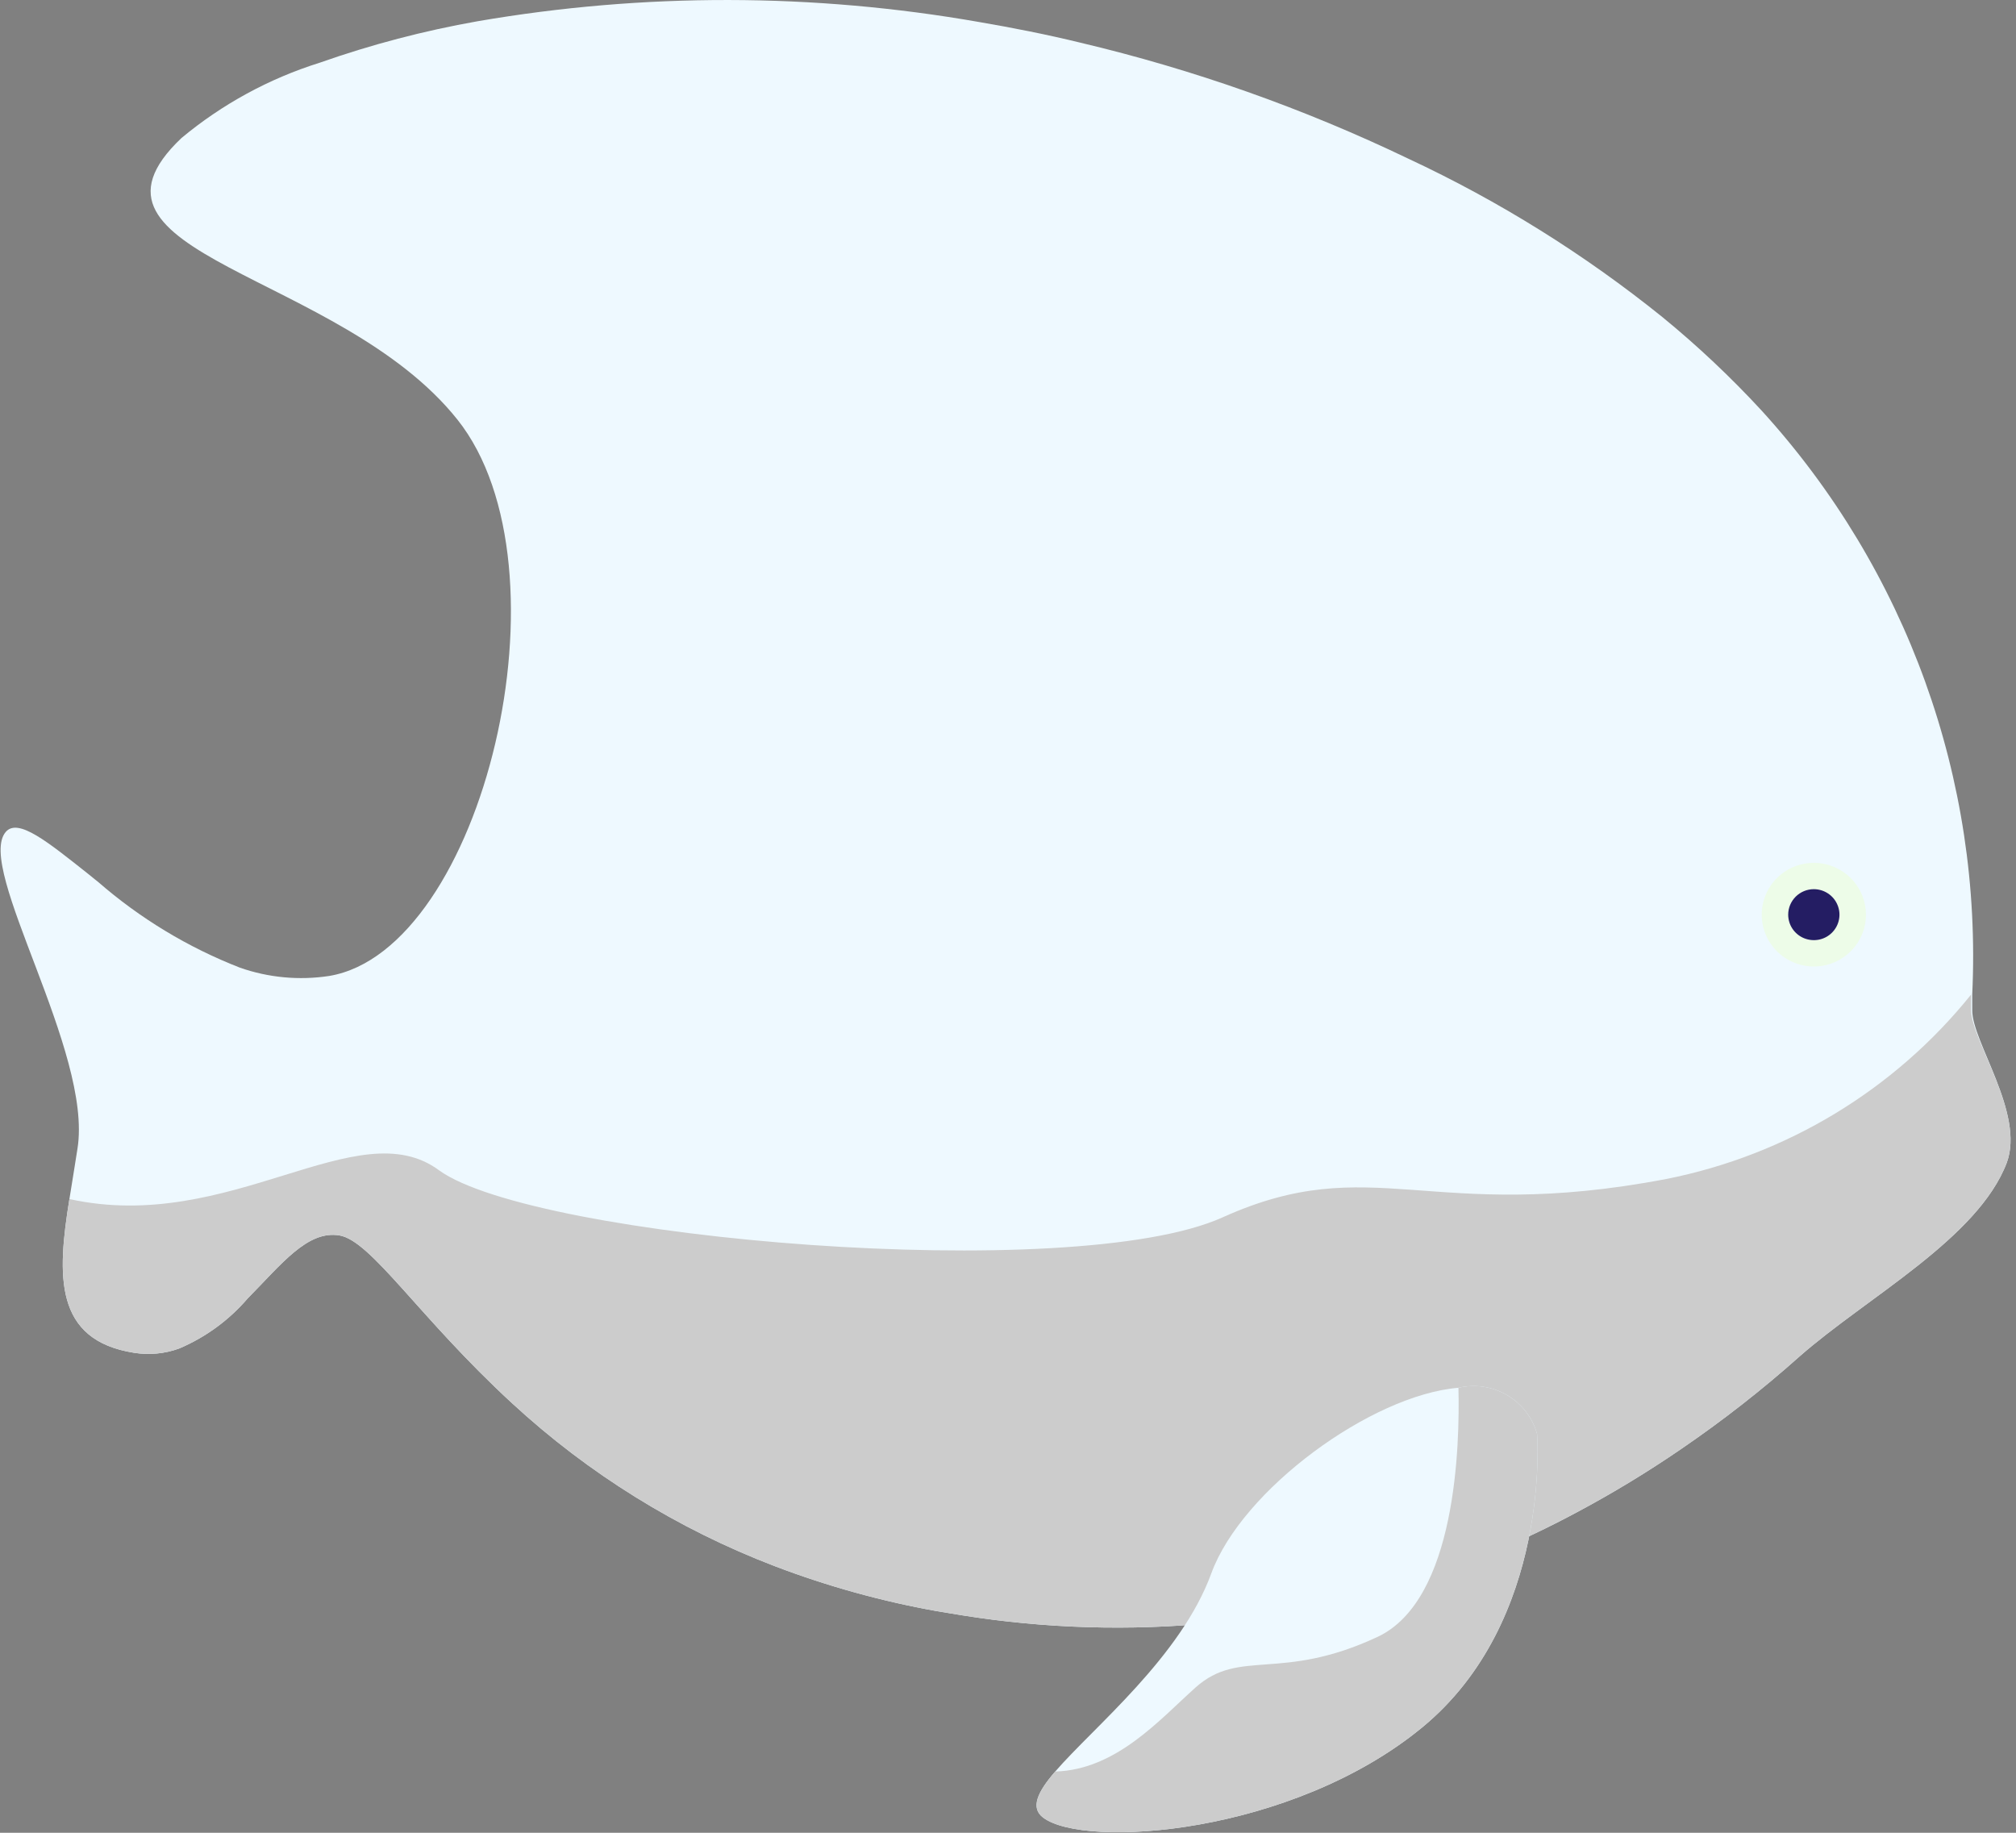 <svg width="44" height="40" viewBox="0 0 44 40" fill="none" xmlns="http://www.w3.org/2000/svg">
<rect x="0" y="0" width="44" height="40" fill="#808080" stroke="none"/>
<g clip-path="url(#clip0_36:2094)">
<path d="M43.799 25.375C43.17 27.031 40.744 28.312 39.273 29.606C38.457 30.334 37.594 31.008 36.69 31.625C35.958 32.127 35.198 32.588 34.414 33.006C31.957 34.325 29.261 35.145 26.482 35.419C24.66 35.598 22.822 35.544 21.013 35.256L20.448 35.163C19.239 34.947 18.055 34.618 16.909 34.181C14.788 33.369 12.842 32.162 11.176 30.625C9.14 28.75 8.102 27.075 7.405 26.962C6.707 26.85 6.148 27.587 5.406 28.337C4.998 28.812 4.487 29.186 3.91 29.431C3.596 29.545 3.259 29.577 2.929 29.525C1.176 29.25 1.245 27.837 1.515 26.169C1.572 25.812 1.634 25.438 1.691 25.069C2.03 22.95 -0.547 18.938 0.126 18.156C0.396 17.844 1.044 18.375 1.942 19.087L2.081 19.2L2.137 19.244C3.053 20.042 4.102 20.677 5.236 21.119C5.861 21.338 6.53 21.4 7.185 21.3C10.541 20.738 12.559 12.387 9.982 9.156C7.405 5.925 1.257 5.575 3.96 3.013C4.848 2.274 5.873 1.715 6.977 1.369C8.1 0.973 9.255 0.67 10.428 0.463C14.05 -0.16 17.752 -0.154 21.372 0.481C22.101 0.606 22.836 0.75 23.578 0.931C26.049 1.516 28.449 2.365 30.737 3.463C32.719 4.388 34.58 5.549 36.281 6.919C37.051 7.549 37.776 8.232 38.45 8.963C41.615 12.437 43.267 17.017 43.045 21.7V22.044C43.032 22.725 44.195 24.3 43.799 25.375Z" fill="#EEF9FF"/>
<path d="M38.45 19.962C38.45 20.186 38.516 20.404 38.641 20.59C38.765 20.775 38.942 20.92 39.149 21.006C39.356 21.092 39.585 21.116 39.805 21.073C40.025 21.03 40.228 20.924 40.388 20.767C40.547 20.61 40.657 20.409 40.702 20.191C40.747 19.972 40.726 19.745 40.642 19.538C40.558 19.331 40.414 19.154 40.229 19.028C40.043 18.902 39.825 18.834 39.6 18.831C39.45 18.83 39.3 18.858 39.161 18.914C39.021 18.97 38.895 19.053 38.788 19.158C38.681 19.263 38.596 19.389 38.538 19.527C38.48 19.665 38.45 19.813 38.45 19.962V19.962Z" fill="#EDFCE8"/>
<path d="M39.028 19.962C39.028 20.073 39.061 20.18 39.122 20.271C39.184 20.363 39.271 20.434 39.373 20.476C39.476 20.518 39.588 20.529 39.697 20.508C39.805 20.487 39.905 20.434 39.983 20.356C40.061 20.278 40.115 20.179 40.136 20.071C40.158 19.963 40.147 19.851 40.104 19.75C40.062 19.648 39.99 19.561 39.898 19.5C39.806 19.439 39.698 19.406 39.587 19.406C39.439 19.406 39.297 19.465 39.192 19.569C39.087 19.674 39.028 19.815 39.028 19.962V19.962Z" fill="#241D63"/>
<g style="mix-blend-mode:multiply">
<path d="M43.799 25.375C43.17 27.031 40.744 28.312 39.273 29.606C38.457 30.334 37.594 31.008 36.69 31.625C35.958 32.127 35.198 32.588 34.414 33.006C31.957 34.325 29.261 35.145 26.482 35.419C24.66 35.598 22.822 35.544 21.013 35.256L20.448 35.163C19.24 34.947 18.055 34.618 16.909 34.181C14.788 33.369 12.842 32.162 11.176 30.625C9.14 28.75 8.102 27.075 7.405 26.962C6.707 26.85 6.148 27.587 5.406 28.337C4.999 28.812 4.487 29.186 3.91 29.431C3.596 29.545 3.259 29.577 2.929 29.525C1.176 29.25 1.245 27.837 1.515 26.169C5.029 26.944 7.801 24.219 9.586 25.544C11.654 27.038 23.415 28.044 26.683 26.569C29.952 25.094 31.196 26.719 36.369 25.731C38.994 25.21 41.349 23.785 43.02 21.706V22.05C43.032 22.725 44.195 24.3 43.799 25.375Z" fill="#CCCCCC"/>
</g>
<path d="M33.547 31.294C33.547 31.294 33.874 35.375 31.033 37.706C28.192 40.038 23.678 40.356 22.767 39.669C22.484 39.456 22.641 39.112 23.031 38.663C23.873 37.688 25.772 36.163 26.438 34.337C27.104 32.513 29.933 30.444 31.831 30.288C32.192 30.203 32.573 30.26 32.892 30.448C33.212 30.635 33.447 30.938 33.547 31.294V31.294Z" fill="#EEF9FF"/>
<g style="mix-blend-mode:multiply">
<path d="M33.547 31.294C33.547 31.294 33.874 35.375 31.033 37.706C28.192 40.038 23.678 40.356 22.767 39.669C22.484 39.456 22.641 39.112 23.031 38.663C24.37 38.625 25.319 37.519 26.098 36.825C27.06 35.969 27.953 36.712 30.065 35.725C31.787 34.919 31.862 31.531 31.831 30.288C32.192 30.203 32.573 30.26 32.892 30.448C33.212 30.635 33.447 30.938 33.547 31.294Z" fill="#CCCCCC"/>
</g>
</g>
<defs>
<clipPath id="clip0_36:2094">
<rect width="44" height="40" fill="white"/>
</clipPath>
</defs>
</svg>
